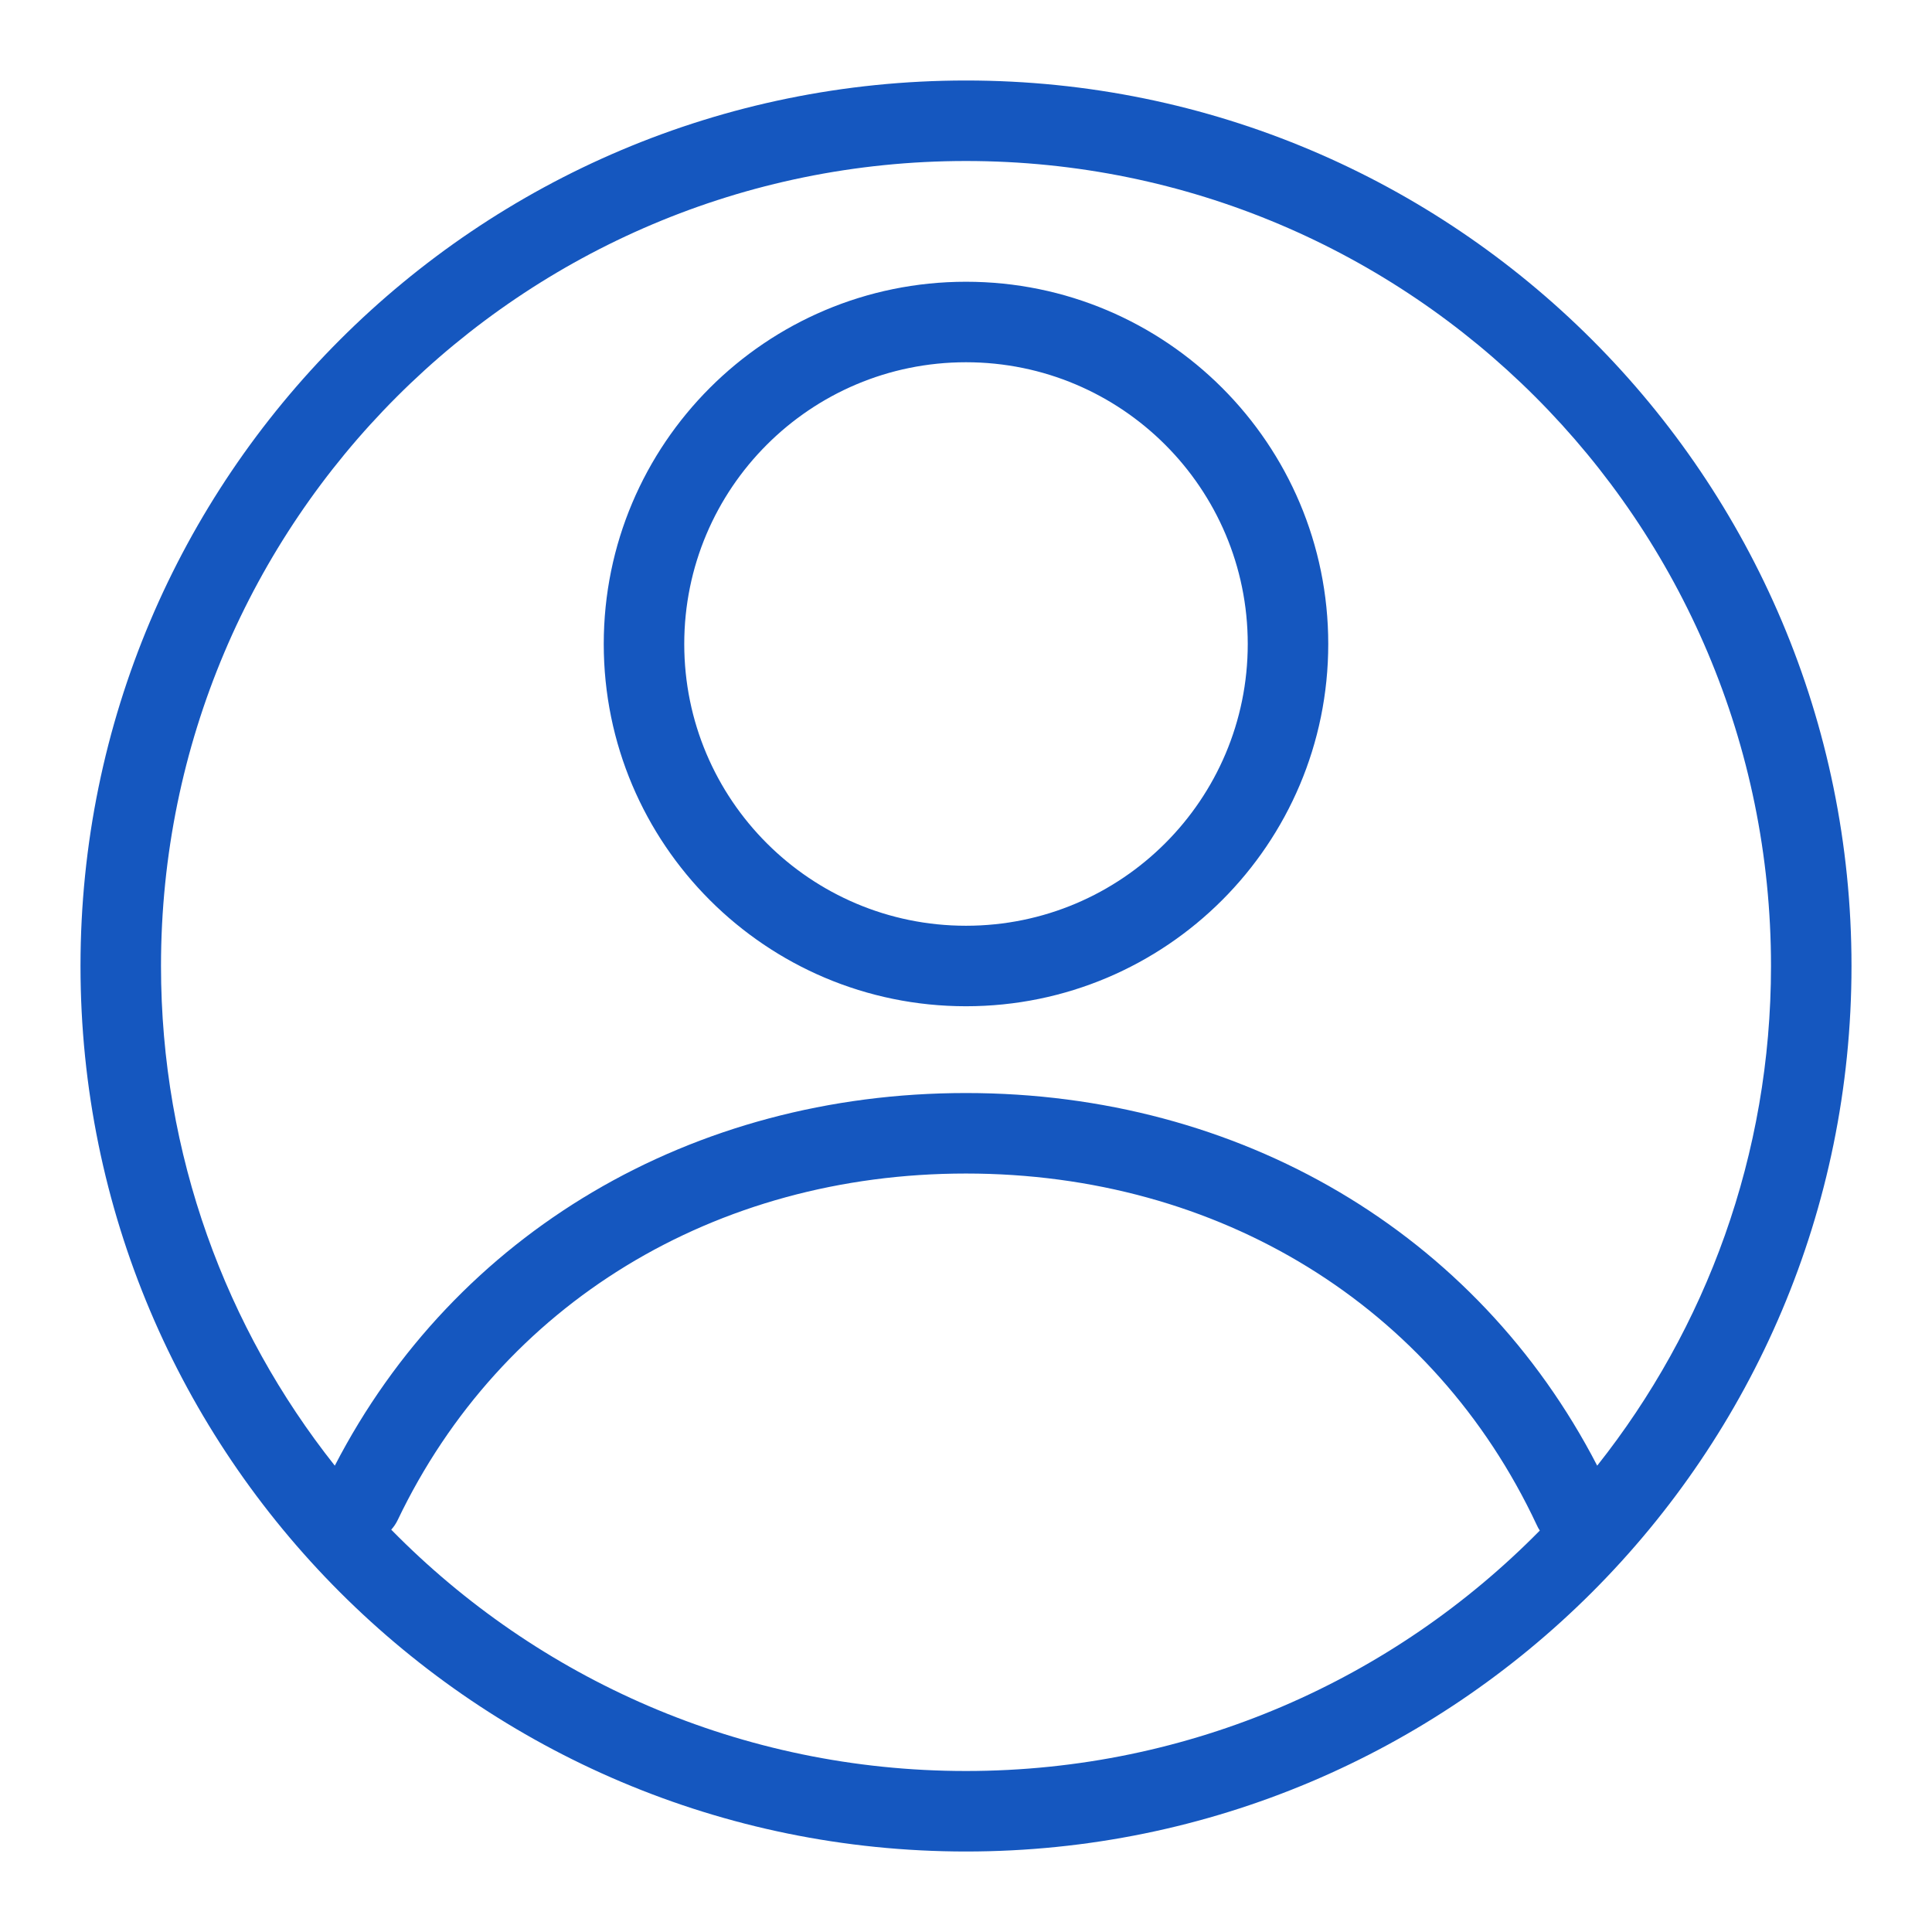 <?xml version="1.0" encoding="UTF-8"?>
<svg width="24px" height="24px" viewBox="0 0 24 24" version="1.1" xmlns="http://www.w3.org/2000/svg" xmlns:xlink="http://www.w3.org/1999/xlink">
    <!-- Generator: Sketch 52.3 (67297) - http://www.bohemiancoding.com/sketch -->
    <title>system-icons/account</title>
    <desc>Created with Sketch.</desc>
    <g id="system-icons/account" stroke="none" stroke-width="1" fill="none" fill-rule="evenodd">
        <path d="M4.86,19.002 C6.675,20.852 9.203,22 12,22 C14.791,22 17.314,20.857 19.128,19.013 C19.114,18.992 19.101,18.969 19.09,18.944 C17.813,16.217 15.141,14.578 11.999,14.578 C8.883,14.578 6.227,16.192 4.94,18.883 C4.918,18.928 4.892,18.967 4.86,19.002 Z M4.159,18.207 C5.657,15.31 8.599,13.578 11.999,13.578 C15.402,13.578 18.343,15.31 19.841,18.207 C21.193,16.502 22,14.345 22,12 C22,6.477 17.523,2 12,2 C6.477,2 2,6.477 2,12 C2,14.345 2.807,16.502 4.159,18.207 Z M15.5,8 C15.5,6.067 13.933,4.5 12,4.5 C10.067,4.5 8.5,6.067 8.5,8 C8.5,9.933 10.067,11.5 12,11.5 C13.933,11.5 15.5,9.933 15.5,8 Z M16.5,8 C16.5,10.485 14.485,12.5 12,12.5 C9.515,12.5 7.5,10.485 7.5,8 C7.5,5.515 9.515,3.5 12,3.5 C14.485,3.5 16.5,5.515 16.5,8 Z M23,12 C23,18.075 18.075,23 12,23 C5.925,23 1,18.075 1,12 C1,5.925 5.925,1 12,1 C18.075,1 23,5.925 23,12 Z" id="Combined-Shape" fill="#1557BF"></path>
    </g>
</svg>
